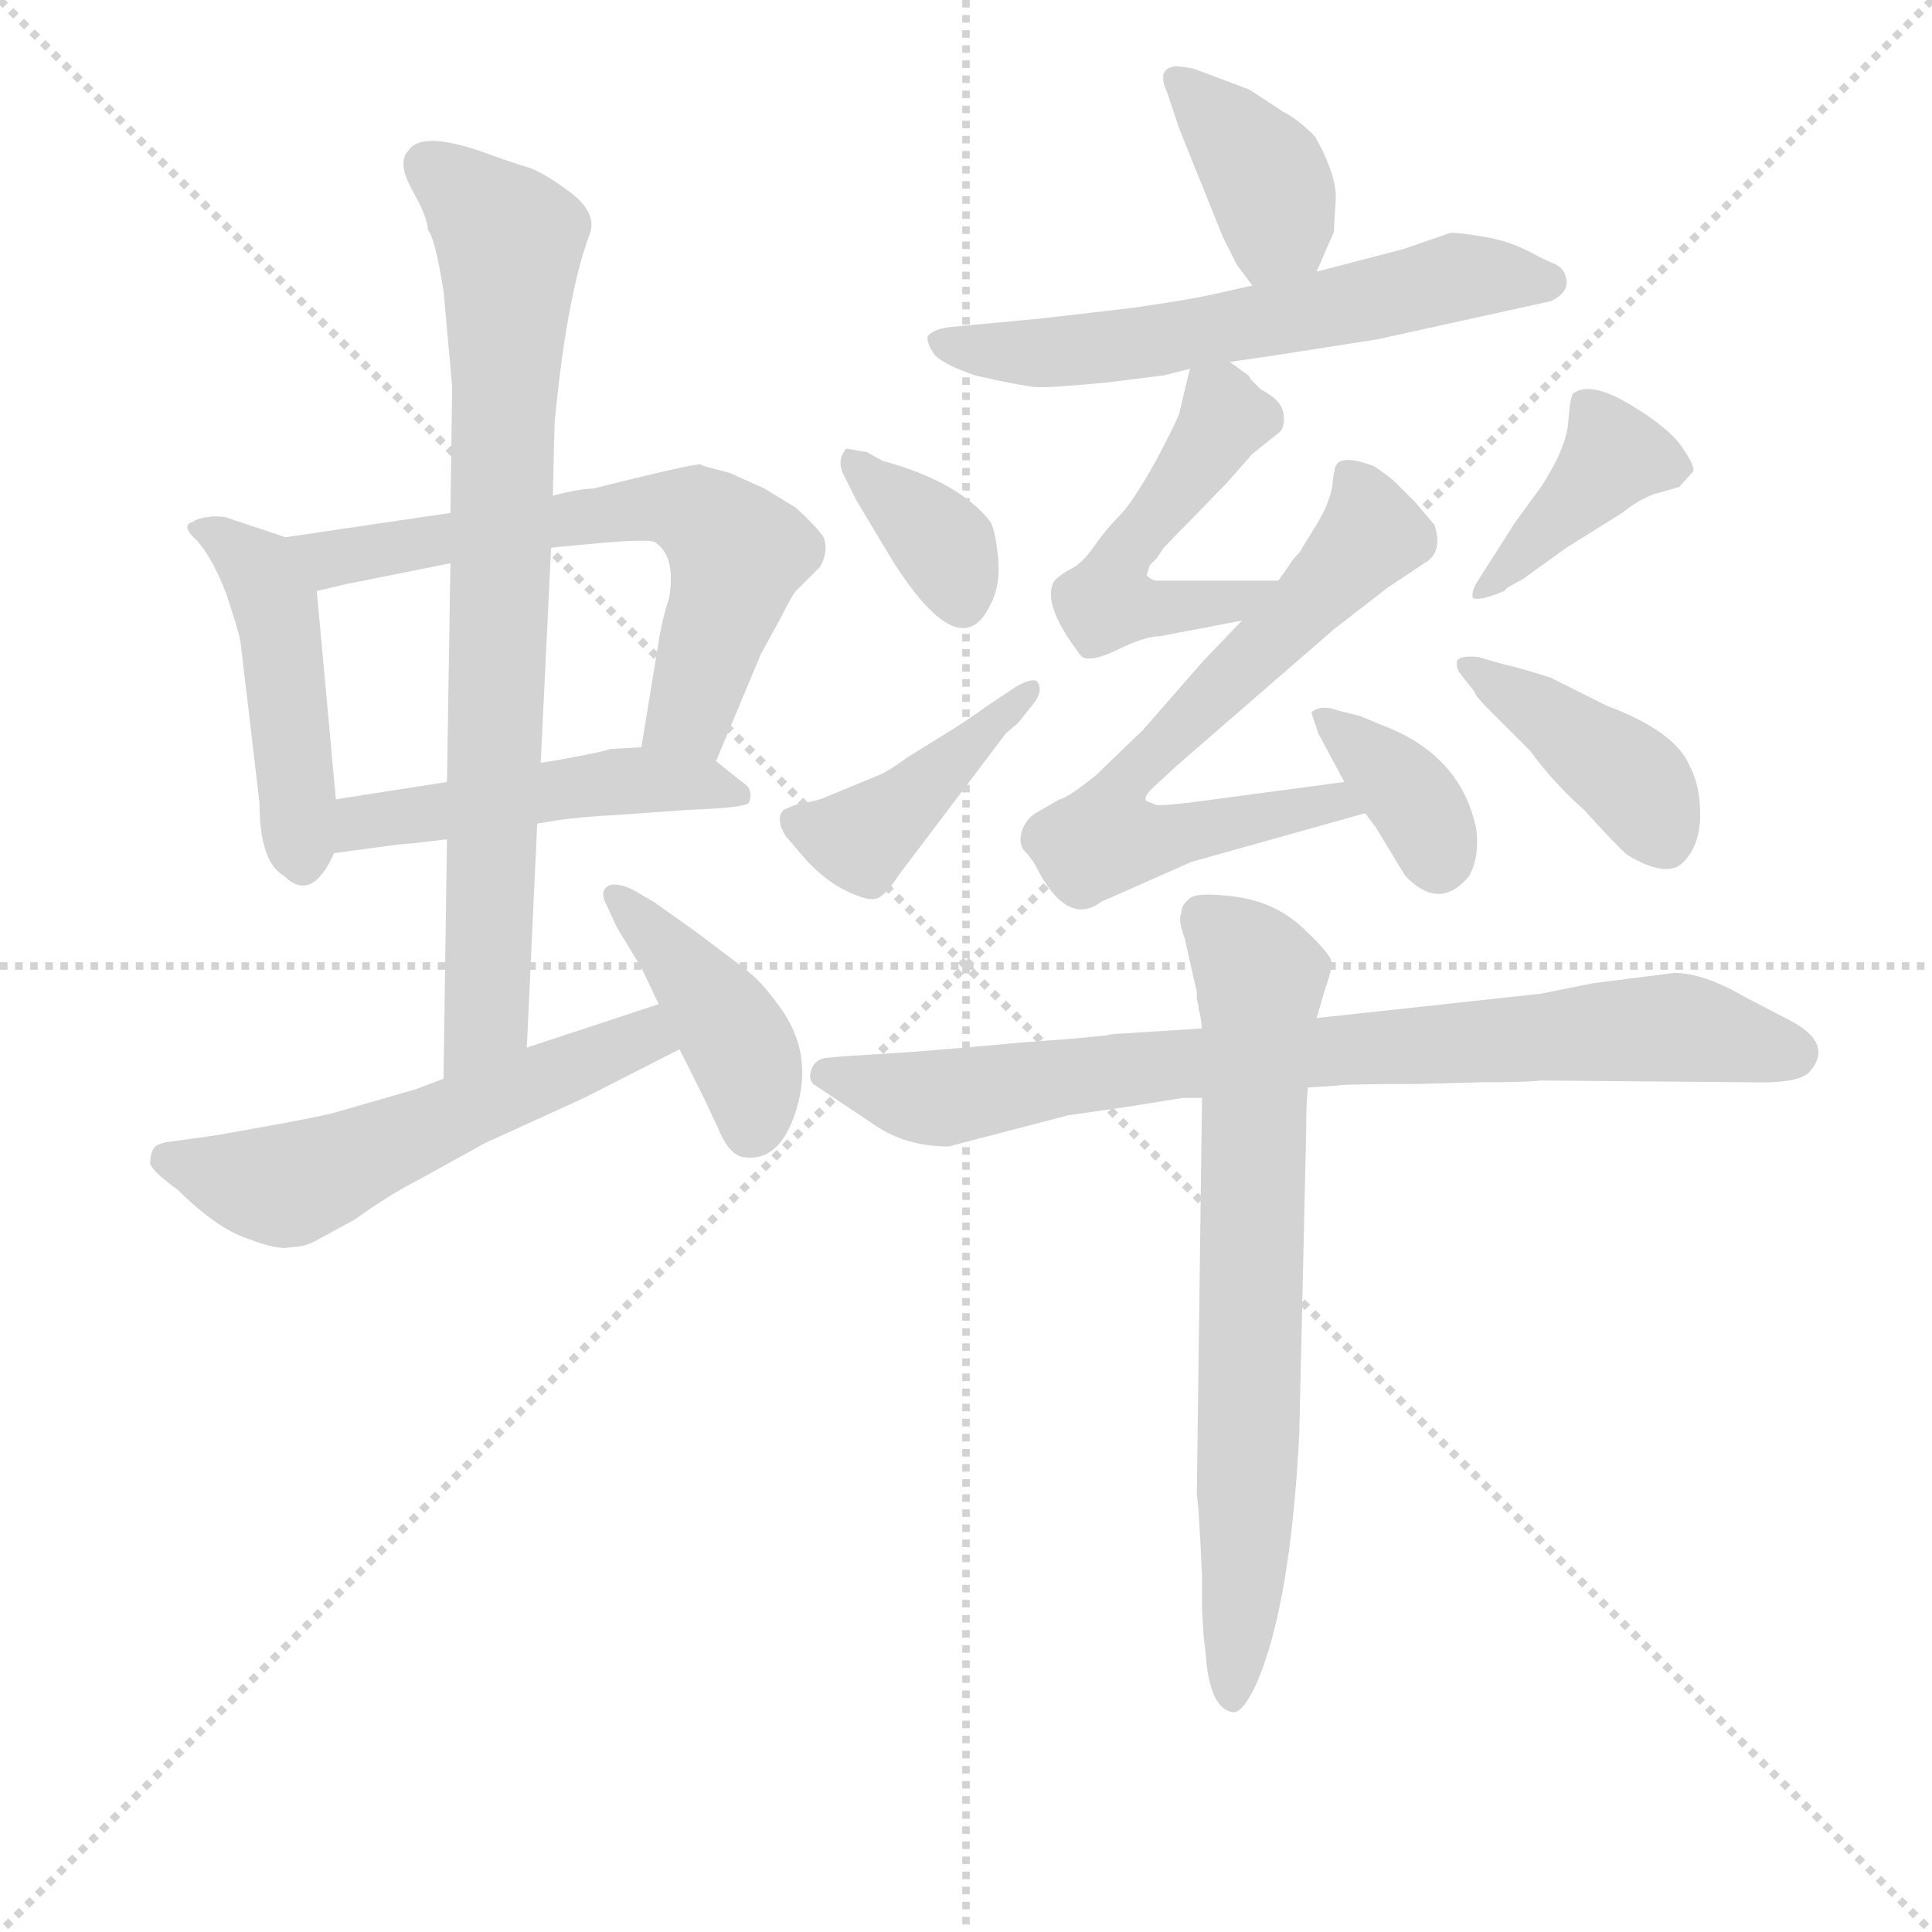 <svg version="1.1" viewBox="0 0 1024 1024" xmlns="http://www.w3.org/2000/svg">
  <g stroke="lightgray" stroke-dasharray="1,1" stroke-width="1" transform="scale(4, 4)">
    <line x1="0" y1="0" x2="256" y2="256"></line>
    <line x1="256" y1="0" x2="0" y2="256"></line>
    <line x1="128" y1="0" x2="128" y2="256"></line>
    <line x1="0" y1="128" x2="256" y2="128"></line>
  </g>
<g transform="scale(0.92, -0.92) translate(60, -900)">
   <style type="text/css">
    @keyframes keyframes0 {
      from {
       stroke: blue;
       stroke-dashoffset: 461;
       stroke-width: 128;
       }
       60% {
       animation-timing-function: step-end;
       stroke: blue;
       stroke-dashoffset: 0;
       stroke-width: 128;
       }
       to {
       stroke: black;
       stroke-width: 1024;
       }
       }
       #make-me-a-hanzi-animation-0 {
         animation: keyframes0 0.625s both;
         animation-delay: 0s;
         animation-timing-function: linear;
       }
    @keyframes keyframes1 {
      from {
       stroke: blue;
       stroke-dashoffset: 642;
       stroke-width: 128;
       }
       68% {
       animation-timing-function: step-end;
       stroke: blue;
       stroke-dashoffset: 0;
       stroke-width: 128;
       }
       to {
       stroke: black;
       stroke-width: 1024;
       }
       }
       #make-me-a-hanzi-animation-1 {
         animation: keyframes1 0.772s both;
         animation-delay: 0.625s;
         animation-timing-function: linear;
       }
    @keyframes keyframes2 {
      from {
       stroke: blue;
       stroke-dashoffset: 490;
       stroke-width: 128;
       }
       61% {
       animation-timing-function: step-end;
       stroke: blue;
       stroke-dashoffset: 0;
       stroke-width: 128;
       }
       to {
       stroke: black;
       stroke-width: 1024;
       }
       }
       #make-me-a-hanzi-animation-2 {
         animation: keyframes2 0.649s both;
         animation-delay: 1.398s;
         animation-timing-function: linear;
       }
    @keyframes keyframes3 {
      from {
       stroke: blue;
       stroke-dashoffset: 800;
       stroke-width: 128;
       }
       72% {
       animation-timing-function: step-end;
       stroke: blue;
       stroke-dashoffset: 0;
       stroke-width: 128;
       }
       to {
       stroke: black;
       stroke-width: 1024;
       }
       }
       #make-me-a-hanzi-animation-3 {
         animation: keyframes3 0.901s both;
         animation-delay: 2.046s;
         animation-timing-function: linear;
       }
    @keyframes keyframes4 {
      from {
       stroke: blue;
       stroke-dashoffset: 560;
       stroke-width: 128;
       }
       65% {
       animation-timing-function: step-end;
       stroke: blue;
       stroke-dashoffset: 0;
       stroke-width: 128;
       }
       to {
       stroke: black;
       stroke-width: 1024;
       }
       }
       #make-me-a-hanzi-animation-4 {
         animation: keyframes4 0.706s both;
         animation-delay: 2.947s;
         animation-timing-function: linear;
       }
    @keyframes keyframes5 {
      from {
       stroke: blue;
       stroke-dashoffset: 417;
       stroke-width: 128;
       }
       58% {
       animation-timing-function: step-end;
       stroke: blue;
       stroke-dashoffset: 0;
       stroke-width: 128;
       }
       to {
       stroke: black;
       stroke-width: 1024;
       }
       }
       #make-me-a-hanzi-animation-5 {
         animation: keyframes5 0.589s both;
         animation-delay: 3.653s;
         animation-timing-function: linear;
       }
    @keyframes keyframes6 {
      from {
       stroke: blue;
       stroke-dashoffset: 384;
       stroke-width: 128;
       }
       56% {
       animation-timing-function: step-end;
       stroke: blue;
       stroke-dashoffset: 0;
       stroke-width: 128;
       }
       to {
       stroke: black;
       stroke-width: 1024;
       }
       }
       #make-me-a-hanzi-animation-6 {
         animation: keyframes6 0.562s both;
         animation-delay: 4.243s;
         animation-timing-function: linear;
       }
    @keyframes keyframes7 {
      from {
       stroke: blue;
       stroke-dashoffset: 610;
       stroke-width: 128;
       }
       67% {
       animation-timing-function: step-end;
       stroke: blue;
       stroke-dashoffset: 0;
       stroke-width: 128;
       }
       to {
       stroke: black;
       stroke-width: 1024;
       }
       }
       #make-me-a-hanzi-animation-7 {
         animation: keyframes7 0.746s both;
         animation-delay: 4.805s;
         animation-timing-function: linear;
       }
    @keyframes keyframes8 {
      from {
       stroke: blue;
       stroke-dashoffset: 499;
       stroke-width: 128;
       }
       62% {
       animation-timing-function: step-end;
       stroke: blue;
       stroke-dashoffset: 0;
       stroke-width: 128;
       }
       to {
       stroke: black;
       stroke-width: 1024;
       }
       }
       #make-me-a-hanzi-animation-8 {
         animation: keyframes8 0.656s both;
         animation-delay: 5.551s;
         animation-timing-function: linear;
       }
    @keyframes keyframes9 {
      from {
       stroke: blue;
       stroke-dashoffset: 673;
       stroke-width: 128;
       }
       69% {
       animation-timing-function: step-end;
       stroke: blue;
       stroke-dashoffset: 0;
       stroke-width: 128;
       }
       to {
       stroke: black;
       stroke-width: 1024;
       }
       }
       #make-me-a-hanzi-animation-9 {
         animation: keyframes9 0.798s both;
         animation-delay: 6.208s;
         animation-timing-function: linear;
       }
    @keyframes keyframes10 {
      from {
       stroke: blue;
       stroke-dashoffset: 362;
       stroke-width: 128;
       }
       54% {
       animation-timing-function: step-end;
       stroke: blue;
       stroke-dashoffset: 0;
       stroke-width: 128;
       }
       to {
       stroke: black;
       stroke-width: 1024;
       }
       }
       #make-me-a-hanzi-animation-10 {
         animation: keyframes10 0.545s both;
         animation-delay: 7.005s;
         animation-timing-function: linear;
       }
    @keyframes keyframes11 {
      from {
       stroke: blue;
       stroke-dashoffset: 359;
       stroke-width: 128;
       }
       54% {
       animation-timing-function: step-end;
       stroke: blue;
       stroke-dashoffset: 0;
       stroke-width: 128;
       }
       to {
       stroke: black;
       stroke-width: 1024;
       }
       }
       #make-me-a-hanzi-animation-11 {
         animation: keyframes11 0.542s both;
         animation-delay: 7.55s;
         animation-timing-function: linear;
       }
    @keyframes keyframes12 {
      from {
       stroke: blue;
       stroke-dashoffset: 420;
       stroke-width: 128;
       }
       58% {
       animation-timing-function: step-end;
       stroke: blue;
       stroke-dashoffset: 0;
       stroke-width: 128;
       }
       to {
       stroke: black;
       stroke-width: 1024;
       }
       }
       #make-me-a-hanzi-animation-12 {
         animation: keyframes12 0.592s both;
         animation-delay: 8.092s;
         animation-timing-function: linear;
       }
    @keyframes keyframes13 {
      from {
       stroke: blue;
       stroke-dashoffset: 403;
       stroke-width: 128;
       }
       57% {
       animation-timing-function: step-end;
       stroke: blue;
       stroke-dashoffset: 0;
       stroke-width: 128;
       }
       to {
       stroke: black;
       stroke-width: 1024;
       }
       }
       #make-me-a-hanzi-animation-13 {
         animation: keyframes13 0.578s both;
         animation-delay: 8.684s;
         animation-timing-function: linear;
       }
    @keyframes keyframes14 {
      from {
       stroke: blue;
       stroke-dashoffset: 410;
       stroke-width: 128;
       }
       57% {
       animation-timing-function: step-end;
       stroke: blue;
       stroke-dashoffset: 0;
       stroke-width: 128;
       }
       to {
       stroke: black;
       stroke-width: 1024;
       }
       }
       #make-me-a-hanzi-animation-14 {
         animation: keyframes14 0.584s both;
         animation-delay: 9.262s;
         animation-timing-function: linear;
       }
    @keyframes keyframes15 {
      from {
       stroke: blue;
       stroke-dashoffset: 818;
       stroke-width: 128;
       }
       73% {
       animation-timing-function: step-end;
       stroke: blue;
       stroke-dashoffset: 0;
       stroke-width: 128;
       }
       to {
       stroke: black;
       stroke-width: 1024;
       }
       }
       #make-me-a-hanzi-animation-15 {
         animation: keyframes15 0.916s both;
         animation-delay: 9.845s;
         animation-timing-function: linear;
       }
    @keyframes keyframes16 {
      from {
       stroke: blue;
       stroke-dashoffset: 721;
       stroke-width: 128;
       }
       70% {
       animation-timing-function: step-end;
       stroke: blue;
       stroke-dashoffset: 0;
       stroke-width: 128;
       }
       to {
       stroke: black;
       stroke-width: 1024;
       }
       }
       #make-me-a-hanzi-animation-16 {
         animation: keyframes16 0.837s both;
         animation-delay: 10.761s;
         animation-timing-function: linear;
       }
</style>
<path d="M 104.5 590.5 L 71.5 601.5 Q 70.5 602.5 62.5 602.5 Q 53.5 601.5 51.5 599.5 Q 43.5 597.5 53.5 588.5 Q 62.5 578.5 70.5 557.5 Q 77.5 536.5 78.5 530.5 L 89.5 437.5 Q 89.5 403.5 103.5 395.5 Q 119.5 379.5 132.5 408.5 L 133.5 439.5 L 122.5 559.5 C 120.5 585.5 120.5 585.5 104.5 590.5 Z" fill="lightgray"></path> 
<path d="M 281.5 618.5 Q 274.5 618.5 258.5 614.5 L 199.5 604.5 L 104.5 590.5 C 74.5 586.5 93.5 552.5 122.5 559.5 L 139.5 563.5 L 199.5 575.5 L 257.5 584.5 L 289.5 587.5 Q 315.5 589.5 317.5 587.5 Q 329.5 579.5 325.5 555.5 Q 321.5 543.5 319.5 530.5 L 309.5 469.5 C 304.5 439.5 340.5 433.5 352.5 461.5 L 378.5 523.5 L 389.5 543.5 Q 396.5 557.5 398.5 559.5 L 412.5 573.5 Q 417.5 582.5 414.5 590.5 Q 410.5 596.5 398.5 607.5 L 380.5 618.5 L 360.5 627.5 L 345.5 631.5 L 343.5 632.5 Q 337.5 632.5 281.5 618.5 Z" fill="lightgray"></path> 
<path d="M 132.5 408.5 L 169.5 413.5 Q 173.5 413.5 197.5 416.5 L 249.5 425.5 L 261.5 427.5 Q 275.5 429.5 295.5 430.5 L 337.5 433.5 Q 368.5 434.5 371.5 437.5 Q 374.5 445.5 367.5 449.5 L 352.5 461.5 C 340.5 471.5 339.5 471.5 309.5 469.5 L 291.5 468.5 Q 290.5 467.5 263.5 462.5 L 251.5 460.5 L 197.5 449.5 L 133.5 439.5 C 103.5 434.5 102.5 404.5 132.5 408.5 Z" fill="lightgray"></path> 
<path d="M 258.5 614.5 L 259.5 656.5 Q 266.5 729.5 279.5 764.5 Q 284.5 776.5 269.5 788.5 Q 253.5 800.5 244.5 803.5 Q 234.5 806.5 223.5 810.5 Q 183.5 825.5 175.5 813.5 Q 168.5 806.5 177.5 790.5 Q 186.5 774.5 186.5 767.5 Q 190.5 763.5 195.5 732.5 L 200.5 677.5 L 199.5 604.5 L 199.5 575.5 L 197.5 449.5 L 197.5 416.5 L 195.5 278.5 C 195.5 248.5 242.5 266.5 243.5 296.5 L 249.5 425.5 L 251.5 460.5 L 257.5 584.5 L 258.5 614.5 Z" fill="lightgray"></path> 
<path d="M 195.5 278.5 L 179.5 272.5 L 134.5 259.5 Q 128.5 257.5 95.5 251.5 Q 62.5 245.5 61.5 245.5 L 39.5 242.5 Q 31.5 241.5 29.5 239.5 Q 26.5 236.5 26.5 229.5 Q 28.5 224.5 42.5 214.5 Q 64.5 192.5 82.5 186.5 Q 100.5 179.5 107.5 181.5 Q 115.5 181.5 122.5 185.5 L 144.5 197.5 Q 165.5 212.5 181.5 220.5 L 219.5 241.5 L 276.5 267.5 L 331.5 295.5 C 358.5 309.5 347.5 330.5 319.5 321.5 L 243.5 296.5 L 195.5 278.5 Z" fill="lightgray"></path> 
<path d="M 331.5 295.5 L 345.5 267.5 Q 346.5 265.5 353.5 250.5 Q 359.5 235.5 367.5 233.5 Q 389.5 229.5 399.0 261.5 Q 408.5 293.5 389.5 319.5 Q 379.5 333.5 372.0 339.5 Q 364.5 345.5 340.5 363.5 L 316.5 380.5 L 304.5 387.5 Q 293.5 392.5 289.5 389.0 Q 285.5 385.5 289.5 378.5 L 295.5 365.5 L 309.5 342.5 Q 310.5 340.5 319.5 321.5 L 331.5 295.5 Z" fill="lightgray"></path> 
<path d="M 698.5 743.5 L 708.5 766.5 Q 708.5 769.5 709.5 784.5 Q 710.5 798.5 697.5 821.5 Q 687.5 831.5 679.5 835.5 L 659.5 848.5 L 627.5 860.5 Q 616.5 862.5 615.5 861.5 Q 606.5 859.5 612.5 846.5 L 619.5 825.5 L 644.5 763.5 L 652.5 747.5 L 661.5 735.5 C 679.5 711.5 686.5 715.5 698.5 743.5 Z" fill="lightgray"></path> 
<path d="M 648.5 691.5 L 669.5 694.5 L 733.5 704.5 L 833.5 726.5 Q 843.5 731.5 842.5 738.5 Q 841.5 745.5 835.5 748.0 Q 829.5 750.5 823.0 754.0 Q 816.5 757.5 809.5 760.0 Q 802.5 762.5 789.5 764.5 Q 776.5 766.5 774.5 765.5 L 748.5 756.5 L 698.5 743.5 L 661.5 735.5 L 634.5 729.5 Q 619.5 726.5 591.5 722.5 L 539.5 716.5 L 486.5 711.5 Q 478.5 710.5 474.5 706.5 Q 473.5 702.5 478.5 695.5 Q 484.5 689.5 502.5 683.5 Q 529.5 677.5 537.0 677.0 Q 544.5 676.5 576.5 679.5 L 608.5 683.5 L 609.5 683.5 L 625.5 687.5 L 648.5 691.5 Z" fill="lightgray"></path> 
<path d="M 602.5 574.5 L 606.5 578.5 L 610.5 584.5 L 646.5 621.5 L 661.5 638.5 L 676.5 650.5 Q 680.5 653.5 679.5 661.5 Q 678.5 669.5 666.5 675.5 Q 663.5 678.5 660.5 681.5 L 659.5 683.5 L 648.5 691.5 C 629.5 705.5 629.5 705.5 625.5 687.5 L 619.5 662.5 Q 619.5 660.5 606.5 635.5 Q 592.5 610.5 585.5 603.5 Q 577.5 595.5 570.5 585.5 Q 563.5 575.5 557.5 572.5 Q 551.5 569.5 547.5 565.5 Q 539.5 552.5 562.5 522.5 Q 566.5 517.5 583.5 525.5 Q 599.5 533.5 608.5 533.5 L 655.5 542.5 C 684.5 548.5 706.5 565.5 676.5 565.5 L 605.5 565.5 Q 602.5 566.5 600.5 568.5 L 602.5 574.5 Z" fill="lightgray"></path> 
<path d="M 655.5 542.5 L 633.5 519.5 L 598.5 479.5 L 571.5 453.5 Q 555.5 440.5 550.5 439.5 L 536.5 431.5 Q 530.5 427.5 528.5 420.5 Q 526.5 412.5 531.5 408.5 Q 535.5 403.5 536.5 401.5 Q 554.5 365.5 574.5 380.5 L 626.5 403.5 L 726.5 431.5 C 755.5 439.5 744.5 453.5 714.5 449.5 L 624.5 437.5 Q 606.5 435.5 605.5 436.5 L 600.5 438.5 Q 598.5 440.5 603.5 445.5 L 617.5 458.5 L 708.5 537.5 L 739.5 561.5 L 760.5 575.5 Q 771.5 581.5 766.5 597.5 L 755.5 610.5 L 744.5 621.5 Q 740.5 625.5 731.5 631.5 Q 712.5 638.5 709.5 631.5 Q 708.5 629.5 707.5 619.5 Q 705.5 609.5 699.5 599.5 L 688.5 581.5 Q 684.5 577.5 683.5 575.5 L 676.5 565.5 L 655.5 542.5 Z" fill="lightgray"></path> 
<path d="M 726.5 431.5 L 732.5 423.5 L 749.5 395.5 Q 769.5 374.5 786.5 395.5 Q 792.5 406.5 790.5 422.5 Q 781.5 465.5 735.5 482.5 L 723.5 487.5 L 711.5 490.5 Q 700.5 494.5 695.5 489.5 L 699.5 477.5 L 714.5 449.5 L 726.5 431.5 Z" fill="lightgray"></path> 
<path d="M 439.5 639.5 Q 428.5 641.5 427.5 641.5 Q 421.5 634.5 426.5 625.5 L 433.5 611.5 L 454.5 576.5 Q 493.5 515.5 510.5 551.5 Q 516.5 562.5 515.0 578.5 Q 513.5 594.5 510.5 599.5 Q 492.5 622.5 448.5 634.5 L 439.5 639.5 Z" fill="lightgray"></path> 
<path d="M 507.5 492.5 Q 506.5 491.5 491.5 481.5 L 462.5 463.5 Q 451.5 455.5 446.5 453.5 L 412.5 439.5 L 404.5 437.5 L 401.5 437.5 Q 398.5 436.5 391.5 433.5 Q 386.5 428.5 392.5 418.5 L 404.5 404.5 Q 415.5 392.5 428.0 386.5 Q 440.5 380.5 445.5 382.5 Q 450.5 384.5 457.5 395.5 L 519.5 477.5 L 526.5 483.5 L 534.5 493.5 Q 541.5 501.5 537.5 507.5 Q 534.5 509.5 525.5 504.5 L 507.5 492.5 Z" fill="lightgray"></path> 
<path d="M 806.5 559.5 L 808.5 561.5 L 817.5 566.5 L 842.5 584.5 L 874.5 604.5 Q 884.5 612.5 893.5 615.5 L 907.5 619.5 L 915.5 628.5 Q 916.5 631.5 909.0 642.5 Q 901.5 653.5 879.0 667.0 Q 856.5 680.5 846.5 673.5 Q 844.5 671.5 843.5 657.0 Q 842.5 642.5 828.5 620.5 L 812.5 598.5 L 791.5 565.5 Q 787.5 559.5 788.5 555.5 Q 792.5 553.5 806.5 559.5 Z" fill="lightgray"></path> 
<path d="M 789.5 501.5 Q 789.5 499.5 797.5 491.5 L 821.5 467.5 Q 834.5 449.5 852.5 433.5 Q 872.5 411.5 877.5 407.5 Q 900.5 393.5 910.0 403.5 Q 919.5 413.5 919.5 430.5 Q 919.5 447.5 913.5 458.5 Q 905.5 478.5 865.5 493.5 L 833.5 509.5 Q 818.5 514.5 805.5 517.5 L 791.5 521.5 Q 781.5 522.5 779.5 519.5 Q 778.5 515.5 781.5 511.5 L 789.5 501.5 Z" fill="lightgray"></path> 
<path d="M 556.5 301.5 L 529.5 299.5 Q 486.5 295.5 458.5 293.5 L 426.5 291.5 L 415.5 290.5 Q 409.5 289.5 407.5 284.0 Q 405.5 278.5 408.5 275.5 L 441.5 253.5 Q 460.5 239.5 486.5 239.5 L 555.5 257.5 L 590.5 262.5 L 621.5 267.5 L 632.5 267.5 L 693.5 273.5 L 709.5 274.5 Q 712.5 275.5 756.5 275.5 L 793.5 276.5 Q 820.5 276.5 827.5 277.5 L 946.5 276.5 Q 976.5 275.5 982.5 282.5 Q 997.5 299.5 968.5 313.5 L 945.5 325.5 Q 921.5 339.5 904.5 339.5 L 857.5 333.5 L 827.5 327.5 L 698.5 313.5 L 632.5 307.5 L 585.5 304.5 Q 581.5 304.5 577.5 303.5 L 556.5 301.5 Z" fill="lightgray"></path> 
<path d="M 632.5 267.5 L 629.5 39.5 L 630.5 29.5 L 631.5 12.5 L 632.5 -7.5 L 632.5 -27.5 L 633.5 -43.5 L 634.5 -51.5 Q 636.5 -84.5 650.5 -86.5 Q 656.5 -86.5 664.5 -68.5 Q 683.5 -23.5 688.5 73.5 L 692.5 247.5 Q 692.5 265.5 693.5 273.5 L 698.5 313.5 L 703.5 330.5 Q 707.5 341.5 707.0 346.0 Q 706.5 350.5 690.5 365.5 Q 674.5 380.5 651.0 383.5 Q 627.5 386.5 624.5 381.5 Q 620.5 378.5 620.5 373.5 Q 618.5 370.5 622.5 359.5 L 629.5 328.5 L 629.5 324.5 L 630.5 320.5 L 630.5 318.5 Q 631.5 316.5 632.5 307.5 L 632.5 267.5 Z" fill="lightgray"></path> 
      <clipPath id="make-me-a-hanzi-clip-0">
      <path d="M 104.5 590.5 L 71.5 601.5 Q 70.5 602.5 62.5 602.5 Q 53.5 601.5 51.5 599.5 Q 43.5 597.5 53.5 588.5 Q 62.5 578.5 70.5 557.5 Q 77.5 536.5 78.5 530.5 L 89.5 437.5 Q 89.5 403.5 103.5 395.5 Q 119.5 379.5 132.5 408.5 L 133.5 439.5 L 122.5 559.5 C 120.5 585.5 120.5 585.5 104.5 590.5 Z" fill="lightgray"></path>
      </clipPath>
      <path clip-path="url(#make-me-a-hanzi-clip-0)" d="M 58.5 594.5 L 82.5 578.5 L 99.5 549.5 L 115.5 407.5 " fill="none" id="make-me-a-hanzi-animation-0" stroke-dasharray="333 666" stroke-linecap="round"></path>

      <clipPath id="make-me-a-hanzi-clip-1">
      <path d="M 281.5 618.5 Q 274.5 618.5 258.5 614.5 L 199.5 604.5 L 104.5 590.5 C 74.5 586.5 93.5 552.5 122.5 559.5 L 139.5 563.5 L 199.5 575.5 L 257.5 584.5 L 289.5 587.5 Q 315.5 589.5 317.5 587.5 Q 329.5 579.5 325.5 555.5 Q 321.5 543.5 319.5 530.5 L 309.5 469.5 C 304.5 439.5 340.5 433.5 352.5 461.5 L 378.5 523.5 L 389.5 543.5 Q 396.5 557.5 398.5 559.5 L 412.5 573.5 Q 417.5 582.5 414.5 590.5 Q 410.5 596.5 398.5 607.5 L 380.5 618.5 L 360.5 627.5 L 345.5 631.5 L 343.5 632.5 Q 337.5 632.5 281.5 618.5 Z" fill="lightgray"></path>
      </clipPath>
      <path clip-path="url(#make-me-a-hanzi-clip-1)" d="M 111.5 587.5 L 131.5 577.5 L 319.5 608.5 L 345.5 601.5 L 364.5 578.5 L 335.5 487.5 L 318.5 475.5 " fill="none" id="make-me-a-hanzi-animation-1" stroke-dasharray="514 1028" stroke-linecap="round"></path>

      <clipPath id="make-me-a-hanzi-clip-2">
      <path d="M 132.5 408.5 L 169.5 413.5 Q 173.5 413.5 197.5 416.5 L 249.5 425.5 L 261.5 427.5 Q 275.5 429.5 295.5 430.5 L 337.5 433.5 Q 368.5 434.5 371.5 437.5 Q 374.5 445.5 367.5 449.5 L 352.5 461.5 C 340.5 471.5 339.5 471.5 309.5 469.5 L 291.5 468.5 Q 290.5 467.5 263.5 462.5 L 251.5 460.5 L 197.5 449.5 L 133.5 439.5 C 103.5 434.5 102.5 404.5 132.5 408.5 Z" fill="lightgray"></path>
      </clipPath>
      <path clip-path="url(#make-me-a-hanzi-clip-2)" d="M 137.5 416.5 L 154.5 427.5 L 292.5 449.5 L 366.5 442.5 " fill="none" id="make-me-a-hanzi-animation-2" stroke-dasharray="362 724" stroke-linecap="round"></path>

      <clipPath id="make-me-a-hanzi-clip-3">
      <path d="M 258.5 614.5 L 259.5 656.5 Q 266.5 729.5 279.5 764.5 Q 284.5 776.5 269.5 788.5 Q 253.5 800.5 244.5 803.5 Q 234.5 806.5 223.5 810.5 Q 183.5 825.5 175.5 813.5 Q 168.5 806.5 177.5 790.5 Q 186.5 774.5 186.5 767.5 Q 190.5 763.5 195.5 732.5 L 200.5 677.5 L 199.5 604.5 L 199.5 575.5 L 197.5 449.5 L 197.5 416.5 L 195.5 278.5 C 195.5 248.5 242.5 266.5 243.5 296.5 L 249.5 425.5 L 251.5 460.5 L 257.5 584.5 L 258.5 614.5 Z" fill="lightgray"></path>
      </clipPath>
      <path clip-path="url(#make-me-a-hanzi-clip-3)" d="M 186.5 804.5 L 233.5 758.5 L 220.5 319.5 L 199.5 286.5 " fill="none" id="make-me-a-hanzi-animation-3" stroke-dasharray="672 1344" stroke-linecap="round"></path>

      <clipPath id="make-me-a-hanzi-clip-4">
      <path d="M 195.5 278.5 L 179.5 272.5 L 134.5 259.5 Q 128.5 257.5 95.5 251.5 Q 62.5 245.5 61.5 245.5 L 39.5 242.5 Q 31.5 241.5 29.5 239.5 Q 26.5 236.5 26.5 229.5 Q 28.5 224.5 42.5 214.5 Q 64.5 192.5 82.5 186.5 Q 100.5 179.5 107.5 181.5 Q 115.5 181.5 122.5 185.5 L 144.5 197.5 Q 165.5 212.5 181.5 220.5 L 219.5 241.5 L 276.5 267.5 L 331.5 295.5 C 358.5 309.5 347.5 330.5 319.5 321.5 L 243.5 296.5 L 195.5 278.5 Z" fill="lightgray"></path>
      </clipPath>
      <path clip-path="url(#make-me-a-hanzi-clip-4)" d="M 36.5 232.5 L 105.5 217.5 L 292.5 295.5 L 311.5 302.5 L 321.5 298.5 " fill="none" id="make-me-a-hanzi-animation-4" stroke-dasharray="432 864" stroke-linecap="round"></path>

      <clipPath id="make-me-a-hanzi-clip-5">
      <path d="M 331.5 295.5 L 345.5 267.5 Q 346.5 265.5 353.5 250.5 Q 359.5 235.5 367.5 233.5 Q 389.5 229.5 399.0 261.5 Q 408.5 293.5 389.5 319.5 Q 379.5 333.5 372.0 339.5 Q 364.5 345.5 340.5 363.5 L 316.5 380.5 L 304.5 387.5 Q 293.5 392.5 289.5 389.0 Q 285.5 385.5 289.5 378.5 L 295.5 365.5 L 309.5 342.5 Q 310.5 340.5 319.5 321.5 L 331.5 295.5 Z" fill="lightgray"></path>
      </clipPath>
      <path clip-path="url(#make-me-a-hanzi-clip-5)" d="M 296.5 383.5 L 366.5 297.5 L 373.5 274.5 L 372.5 248.5 " fill="none" id="make-me-a-hanzi-animation-5" stroke-dasharray="289 578" stroke-linecap="round"></path>

      <clipPath id="make-me-a-hanzi-clip-6">
      <path d="M 698.5 743.5 L 708.5 766.5 Q 708.5 769.5 709.5 784.5 Q 710.5 798.5 697.5 821.5 Q 687.5 831.5 679.5 835.5 L 659.5 848.5 L 627.5 860.5 Q 616.5 862.5 615.5 861.5 Q 606.5 859.5 612.5 846.5 L 619.5 825.5 L 644.5 763.5 L 652.5 747.5 L 661.5 735.5 C 679.5 711.5 686.5 715.5 698.5 743.5 Z" fill="lightgray"></path>
      </clipPath>
      <path clip-path="url(#make-me-a-hanzi-clip-6)" d="M 620.5 852.5 L 669.5 799.5 L 676.5 770.5 L 665.5 747.5 " fill="none" id="make-me-a-hanzi-animation-6" stroke-dasharray="256 512" stroke-linecap="round"></path>

      <clipPath id="make-me-a-hanzi-clip-7">
      <path d="M 648.5 691.5 L 669.5 694.5 L 733.5 704.5 L 833.5 726.5 Q 843.5 731.5 842.5 738.5 Q 841.5 745.5 835.5 748.0 Q 829.5 750.5 823.0 754.0 Q 816.5 757.5 809.5 760.0 Q 802.5 762.5 789.5 764.5 Q 776.5 766.5 774.5 765.5 L 748.5 756.5 L 698.5 743.5 L 661.5 735.5 L 634.5 729.5 Q 619.5 726.5 591.5 722.5 L 539.5 716.5 L 486.5 711.5 Q 478.5 710.5 474.5 706.5 Q 473.5 702.5 478.5 695.5 Q 484.5 689.5 502.5 683.5 Q 529.5 677.5 537.0 677.0 Q 544.5 676.5 576.5 679.5 L 608.5 683.5 L 609.5 683.5 L 625.5 687.5 L 648.5 691.5 Z" fill="lightgray"></path>
      </clipPath>
      <path clip-path="url(#make-me-a-hanzi-clip-7)" d="M 482.5 703.5 L 499.5 697.5 L 565.5 697.5 L 780.5 740.5 L 831.5 737.5 " fill="none" id="make-me-a-hanzi-animation-7" stroke-dasharray="482 964" stroke-linecap="round"></path>

      <clipPath id="make-me-a-hanzi-clip-8">
      <path d="M 602.5 574.5 L 606.5 578.5 L 610.5 584.5 L 646.5 621.5 L 661.5 638.5 L 676.5 650.5 Q 680.5 653.5 679.5 661.5 Q 678.5 669.5 666.5 675.5 Q 663.5 678.5 660.5 681.5 L 659.5 683.5 L 648.5 691.5 C 629.5 705.5 629.5 705.5 625.5 687.5 L 619.5 662.5 Q 619.5 660.5 606.5 635.5 Q 592.5 610.5 585.5 603.5 Q 577.5 595.5 570.5 585.5 Q 563.5 575.5 557.5 572.5 Q 551.5 569.5 547.5 565.5 Q 539.5 552.5 562.5 522.5 Q 566.5 517.5 583.5 525.5 Q 599.5 533.5 608.5 533.5 L 655.5 542.5 C 684.5 548.5 706.5 565.5 676.5 565.5 L 605.5 565.5 Q 602.5 566.5 600.5 568.5 L 602.5 574.5 Z" fill="lightgray"></path>
      </clipPath>
      <path clip-path="url(#make-me-a-hanzi-clip-8)" d="M 632.5 679.5 L 645.5 659.5 L 586.5 580.5 L 580.5 551.5 L 645.5 551.5 L 669.5 561.5 " fill="none" id="make-me-a-hanzi-animation-8" stroke-dasharray="371 742" stroke-linecap="round"></path>

      <clipPath id="make-me-a-hanzi-clip-9">
      <path d="M 655.5 542.5 L 633.5 519.5 L 598.5 479.5 L 571.5 453.5 Q 555.5 440.5 550.5 439.5 L 536.5 431.5 Q 530.5 427.5 528.5 420.5 Q 526.5 412.5 531.5 408.5 Q 535.5 403.5 536.5 401.5 Q 554.5 365.5 574.5 380.5 L 626.5 403.5 L 726.5 431.5 C 755.5 439.5 744.5 453.5 714.5 449.5 L 624.5 437.5 Q 606.5 435.5 605.5 436.5 L 600.5 438.5 Q 598.5 440.5 603.5 445.5 L 617.5 458.5 L 708.5 537.5 L 739.5 561.5 L 760.5 575.5 Q 771.5 581.5 766.5 597.5 L 755.5 610.5 L 744.5 621.5 Q 740.5 625.5 731.5 631.5 Q 712.5 638.5 709.5 631.5 Q 708.5 629.5 707.5 619.5 Q 705.5 609.5 699.5 599.5 L 688.5 581.5 Q 684.5 577.5 683.5 575.5 L 676.5 565.5 L 655.5 542.5 Z" fill="lightgray"></path>
      </clipPath>
      <path clip-path="url(#make-me-a-hanzi-clip-9)" d="M 717.5 623.5 L 727.5 606.5 L 728.5 589.5 L 594.5 456.5 L 576.5 416.5 L 598.5 414.5 L 708.5 439.5 L 718.5 432.5 " fill="none" id="make-me-a-hanzi-animation-9" stroke-dasharray="545 1090" stroke-linecap="round"></path>

      <clipPath id="make-me-a-hanzi-clip-10">
      <path d="M 726.5 431.5 L 732.5 423.5 L 749.5 395.5 Q 769.5 374.5 786.5 395.5 Q 792.5 406.5 790.5 422.5 Q 781.5 465.5 735.5 482.5 L 723.5 487.5 L 711.5 490.5 Q 700.5 494.5 695.5 489.5 L 699.5 477.5 L 714.5 449.5 L 726.5 431.5 Z" fill="lightgray"></path>
      </clipPath>
      <path clip-path="url(#make-me-a-hanzi-clip-10)" d="M 701.5 484.5 L 750.5 443.5 L 768.5 405.5 " fill="none" id="make-me-a-hanzi-animation-10" stroke-dasharray="234 468" stroke-linecap="round"></path>

      <clipPath id="make-me-a-hanzi-clip-11">
      <path d="M 439.5 639.5 Q 428.5 641.5 427.5 641.5 Q 421.5 634.5 426.5 625.5 L 433.5 611.5 L 454.5 576.5 Q 493.5 515.5 510.5 551.5 Q 516.5 562.5 515.0 578.5 Q 513.5 594.5 510.5 599.5 Q 492.5 622.5 448.5 634.5 L 439.5 639.5 Z" fill="lightgray"></path>
      </clipPath>
      <path clip-path="url(#make-me-a-hanzi-clip-11)" d="M 432.5 634.5 L 480.5 589.5 L 494.5 554.5 " fill="none" id="make-me-a-hanzi-animation-11" stroke-dasharray="231 462" stroke-linecap="round"></path>

      <clipPath id="make-me-a-hanzi-clip-12">
      <path d="M 507.5 492.5 Q 506.5 491.5 491.5 481.5 L 462.5 463.5 Q 451.5 455.5 446.5 453.5 L 412.5 439.5 L 404.5 437.5 L 401.5 437.5 Q 398.5 436.5 391.5 433.5 Q 386.5 428.5 392.5 418.5 L 404.5 404.5 Q 415.5 392.5 428.0 386.5 Q 440.5 380.5 445.5 382.5 Q 450.5 384.5 457.5 395.5 L 519.5 477.5 L 526.5 483.5 L 534.5 493.5 Q 541.5 501.5 537.5 507.5 Q 534.5 509.5 525.5 504.5 L 507.5 492.5 Z" fill="lightgray"></path>
      </clipPath>
      <path clip-path="url(#make-me-a-hanzi-clip-12)" d="M 400.5 426.5 L 439.5 418.5 L 532.5 501.5 " fill="none" id="make-me-a-hanzi-animation-12" stroke-dasharray="292 584" stroke-linecap="round"></path>

      <clipPath id="make-me-a-hanzi-clip-13">
      <path d="M 806.5 559.5 L 808.5 561.5 L 817.5 566.5 L 842.5 584.5 L 874.5 604.5 Q 884.5 612.5 893.5 615.5 L 907.5 619.5 L 915.5 628.5 Q 916.5 631.5 909.0 642.5 Q 901.5 653.5 879.0 667.0 Q 856.5 680.5 846.5 673.5 Q 844.5 671.5 843.5 657.0 Q 842.5 642.5 828.5 620.5 L 812.5 598.5 L 791.5 565.5 Q 787.5 559.5 788.5 555.5 Q 792.5 553.5 806.5 559.5 Z" fill="lightgray"></path>
      </clipPath>
      <path clip-path="url(#make-me-a-hanzi-clip-13)" d="M 852.5 668.5 L 870.5 637.5 L 791.5 559.5 " fill="none" id="make-me-a-hanzi-animation-13" stroke-dasharray="275 550" stroke-linecap="round"></path>

      <clipPath id="make-me-a-hanzi-clip-14">
      <path d="M 789.5 501.5 Q 789.5 499.5 797.5 491.5 L 821.5 467.5 Q 834.5 449.5 852.5 433.5 Q 872.5 411.5 877.5 407.5 Q 900.5 393.5 910.0 403.5 Q 919.5 413.5 919.5 430.5 Q 919.5 447.5 913.5 458.5 Q 905.5 478.5 865.5 493.5 L 833.5 509.5 Q 818.5 514.5 805.5 517.5 L 791.5 521.5 Q 781.5 522.5 779.5 519.5 Q 778.5 515.5 781.5 511.5 L 789.5 501.5 Z" fill="lightgray"></path>
      </clipPath>
      <path clip-path="url(#make-me-a-hanzi-clip-14)" d="M 786.5 516.5 L 874.5 455.5 L 898.5 415.5 " fill="none" id="make-me-a-hanzi-animation-14" stroke-dasharray="282 564" stroke-linecap="round"></path>

      <clipPath id="make-me-a-hanzi-clip-15">
      <path d="M 556.5 301.5 L 529.5 299.5 Q 486.5 295.5 458.5 293.5 L 426.5 291.5 L 415.5 290.5 Q 409.5 289.5 407.5 284.0 Q 405.5 278.5 408.5 275.5 L 441.5 253.5 Q 460.5 239.5 486.5 239.5 L 555.5 257.5 L 590.5 262.5 L 621.5 267.5 L 632.5 267.5 L 693.5 273.5 L 709.5 274.5 Q 712.5 275.5 756.5 275.5 L 793.5 276.5 Q 820.5 276.5 827.5 277.5 L 946.5 276.5 Q 976.5 275.5 982.5 282.5 Q 997.5 299.5 968.5 313.5 L 945.5 325.5 Q 921.5 339.5 904.5 339.5 L 857.5 333.5 L 827.5 327.5 L 698.5 313.5 L 632.5 307.5 L 585.5 304.5 Q 581.5 304.5 577.5 303.5 L 556.5 301.5 Z" fill="lightgray"></path>
      </clipPath>
      <path clip-path="url(#make-me-a-hanzi-clip-15)" d="M 416.5 280.5 L 486.5 267.5 L 610.5 286.5 L 900.5 308.5 L 973.5 293.5 " fill="none" id="make-me-a-hanzi-animation-15" stroke-dasharray="690 1380" stroke-linecap="round"></path>

      <clipPath id="make-me-a-hanzi-clip-16">
      <path d="M 632.5 267.5 L 629.5 39.5 L 630.5 29.5 L 631.5 12.5 L 632.5 -7.5 L 632.5 -27.5 L 633.5 -43.5 L 634.5 -51.5 Q 636.5 -84.5 650.5 -86.5 Q 656.5 -86.5 664.5 -68.5 Q 683.5 -23.5 688.5 73.5 L 692.5 247.5 Q 692.5 265.5 693.5 273.5 L 698.5 313.5 L 703.5 330.5 Q 707.5 341.5 707.0 346.0 Q 706.5 350.5 690.5 365.5 Q 674.5 380.5 651.0 383.5 Q 627.5 386.5 624.5 381.5 Q 620.5 378.5 620.5 373.5 Q 618.5 370.5 622.5 359.5 L 629.5 328.5 L 629.5 324.5 L 630.5 320.5 L 630.5 318.5 Q 631.5 316.5 632.5 307.5 L 632.5 267.5 Z" fill="lightgray"></path>
      </clipPath>
      <path clip-path="url(#make-me-a-hanzi-clip-16)" d="M 632.5 372.5 L 666.5 336.5 L 658.5 15.5 L 649.5 -78.5 " fill="none" id="make-me-a-hanzi-animation-16" stroke-dasharray="593 1186" stroke-linecap="round"></path>

</g>
</svg>
